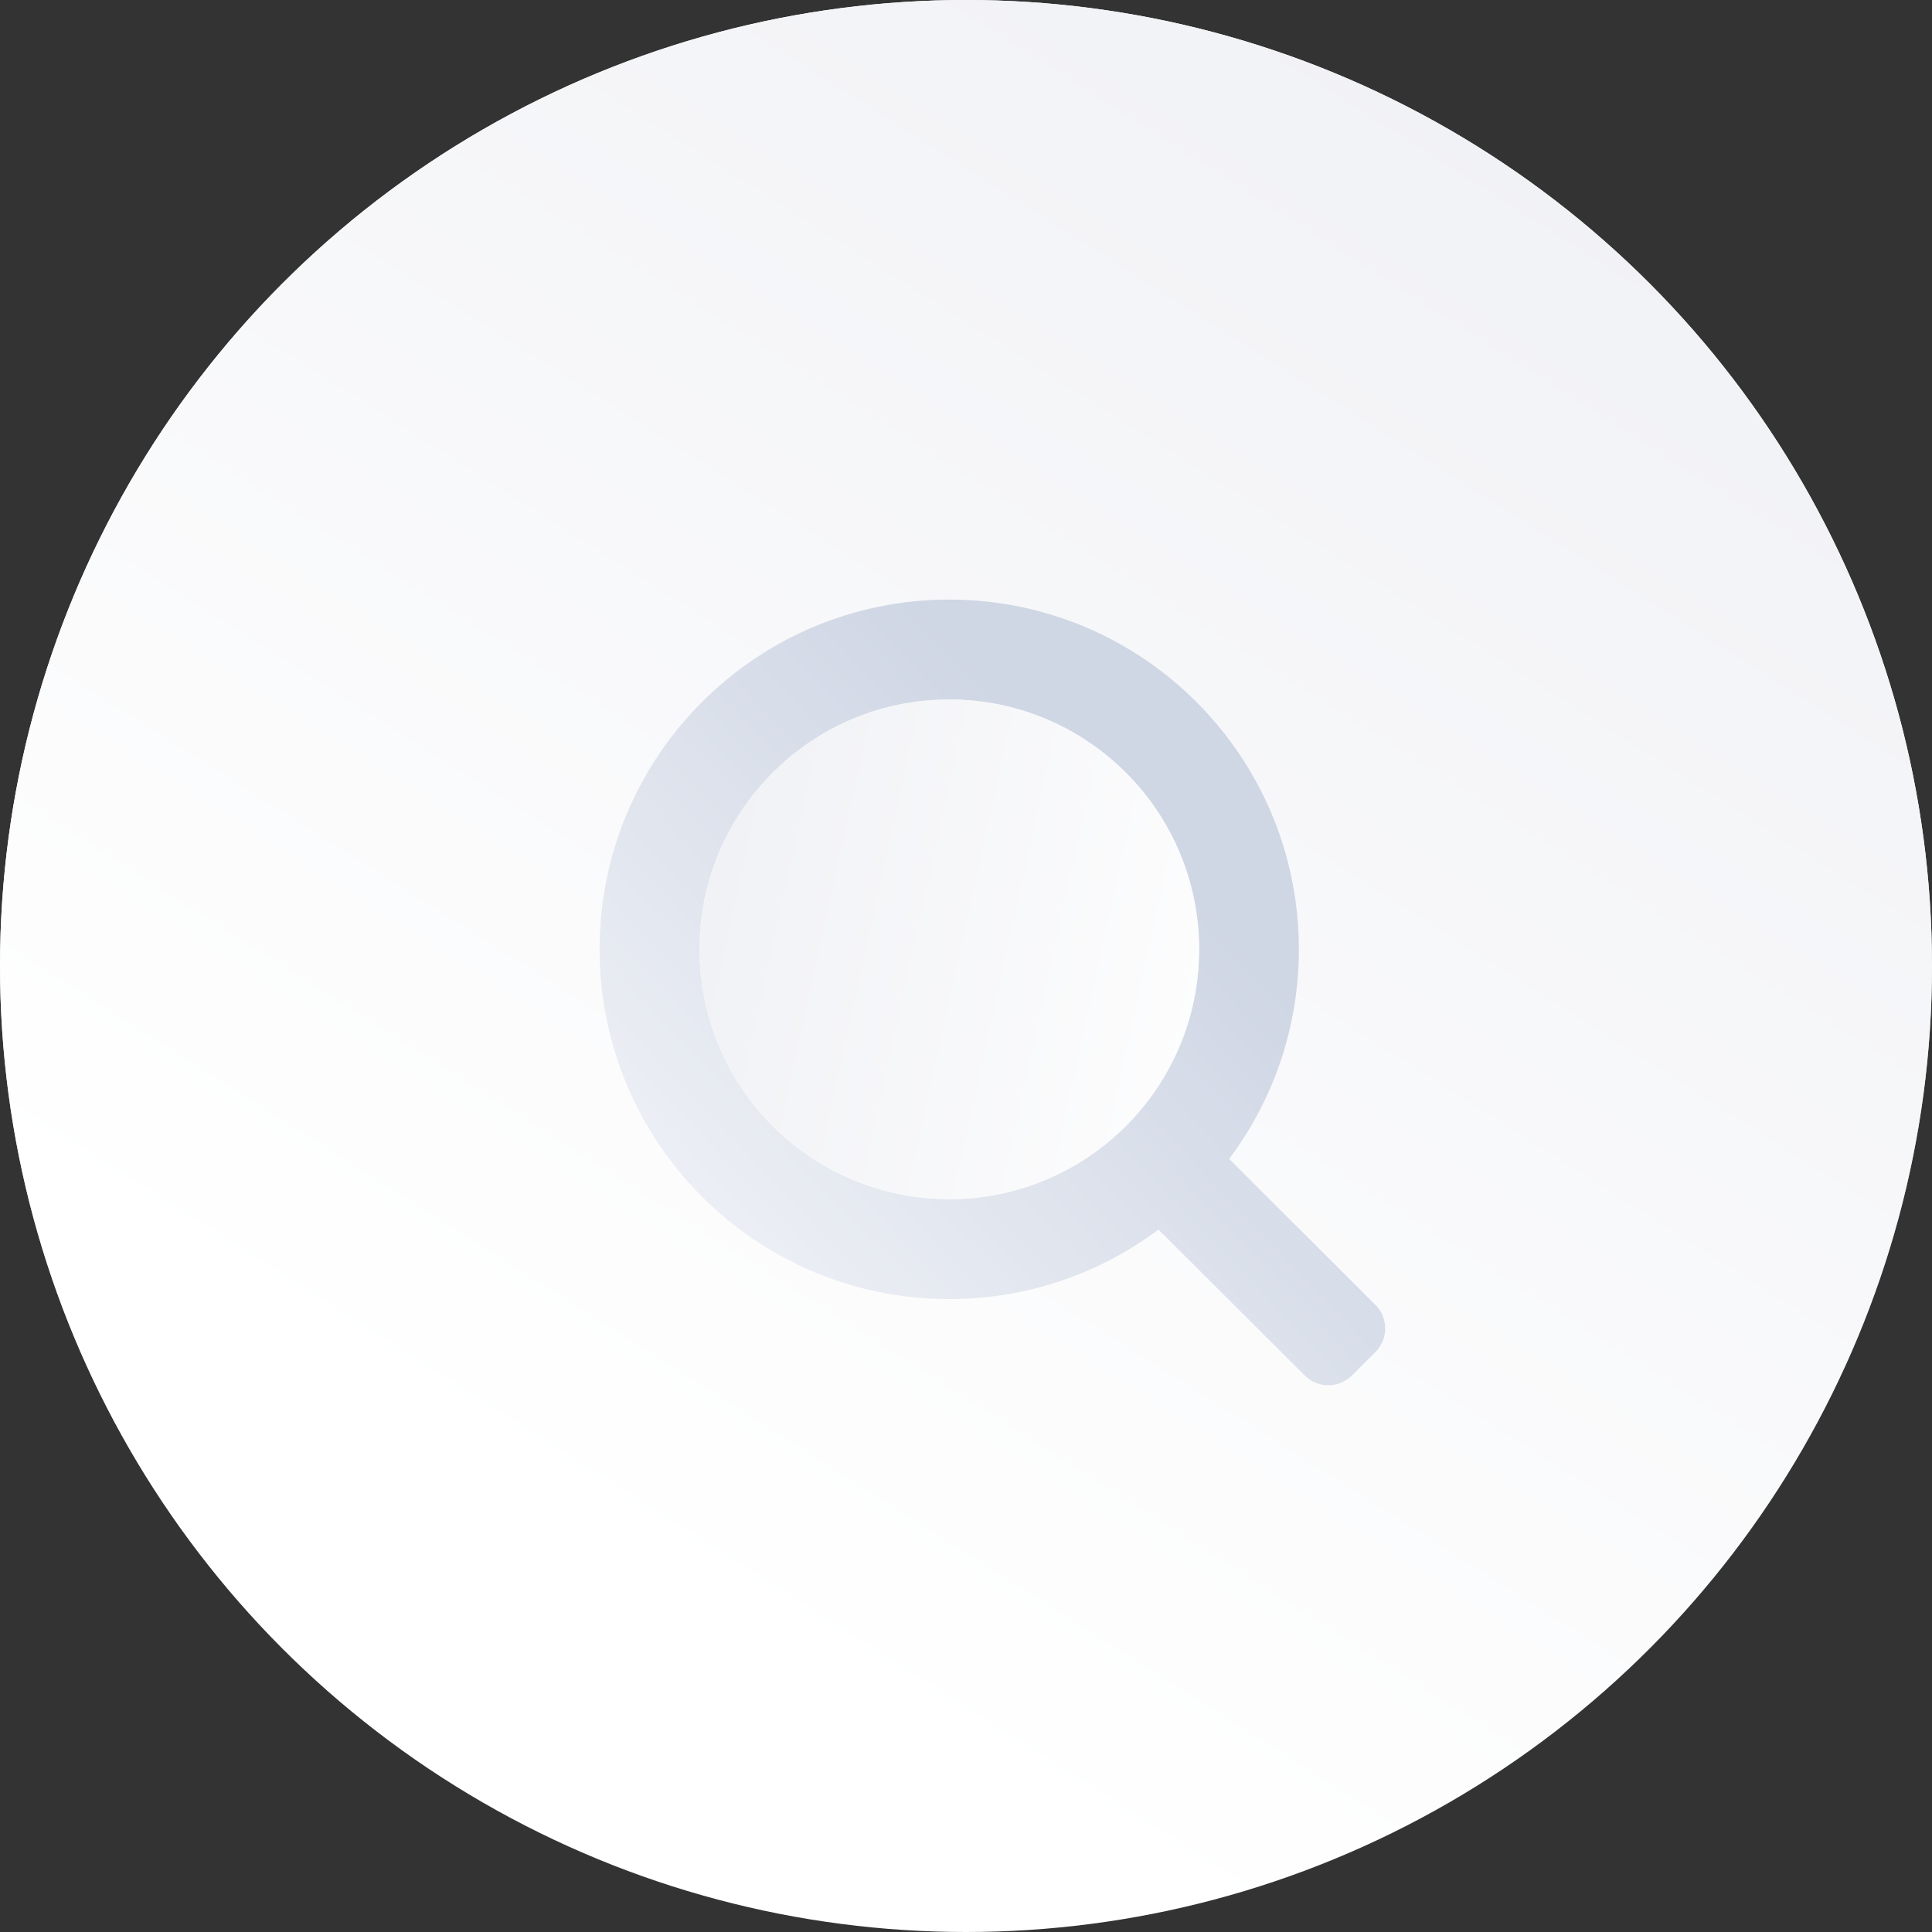 <svg width="232" height="232" viewBox="0 0 232 232" fill="none" xmlns="http://www.w3.org/2000/svg">
<rect x="0" y="0" width="232" height="232" fill="#333333" stroke="none"/>
<circle cx="116" cy="116" r="116" fill="url(#paint0_linear_2740_48293)"/>
<circle cx="116" cy="116" r="116" fill="url(#paint1_linear_2740_48293)"/>
<path fill-rule="evenodd" clip-rule="evenodd" d="M143.971 114C143.971 130.572 130.542 144 113.985 144C97.429 144 84 130.572 84 114C84 97.427 97.429 84 113.985 84C130.542 84 143.971 97.427 143.971 114ZM139.115 147.649C132.109 152.894 123.41 156 113.985 156C90.797 156 72 137.196 72 114C72 90.804 90.797 72 113.985 72C137.173 72 155.971 90.804 155.971 114C155.971 123.44 152.857 132.153 147.601 139.167L165.167 156.698C166.73 158.259 166.73 160.789 165.167 162.35L162.337 165.174C160.773 166.735 158.238 166.735 156.675 165.174L139.115 147.649Z" fill="url(#paint2_linear_2740_48293)"/>
<circle cx="114" cy="114" r="30" fill="url(#paint3_linear_2740_48293)"/>
<defs>
<linearGradient id="paint0_linear_2740_48293" x1="111.65" y1="91.833" x2="116" y2="236.833" gradientUnits="userSpaceOnUse">
<stop stop-color="white"/>
<stop offset="1" stop-color="white" stop-opacity="0"/>
</linearGradient>
<linearGradient id="paint1_linear_2740_48293" x1="186.173" y1="-6.28327e-06" x2="69.261" y2="184.578" gradientUnits="userSpaceOnUse">
<stop stop-color="#F0F1F5"/>
<stop offset="1" stop-color="white"/>
</linearGradient>
<linearGradient id="paint2_linear_2740_48293" x1="136.602" y1="99.688" x2="53.67" y2="178.507" gradientUnits="userSpaceOnUse">
<stop stop-color="#CFD6E4"/>
<stop offset="1" stop-color="white"/>
</linearGradient>
<linearGradient id="paint3_linear_2740_48293" x1="77.823" y1="117.529" x2="153.302" y2="134.086" gradientUnits="userSpaceOnUse">
<stop stop-color="#F0F1F5"/>
<stop offset="1" stop-color="white"/>
</linearGradient>
</defs>
</svg>
